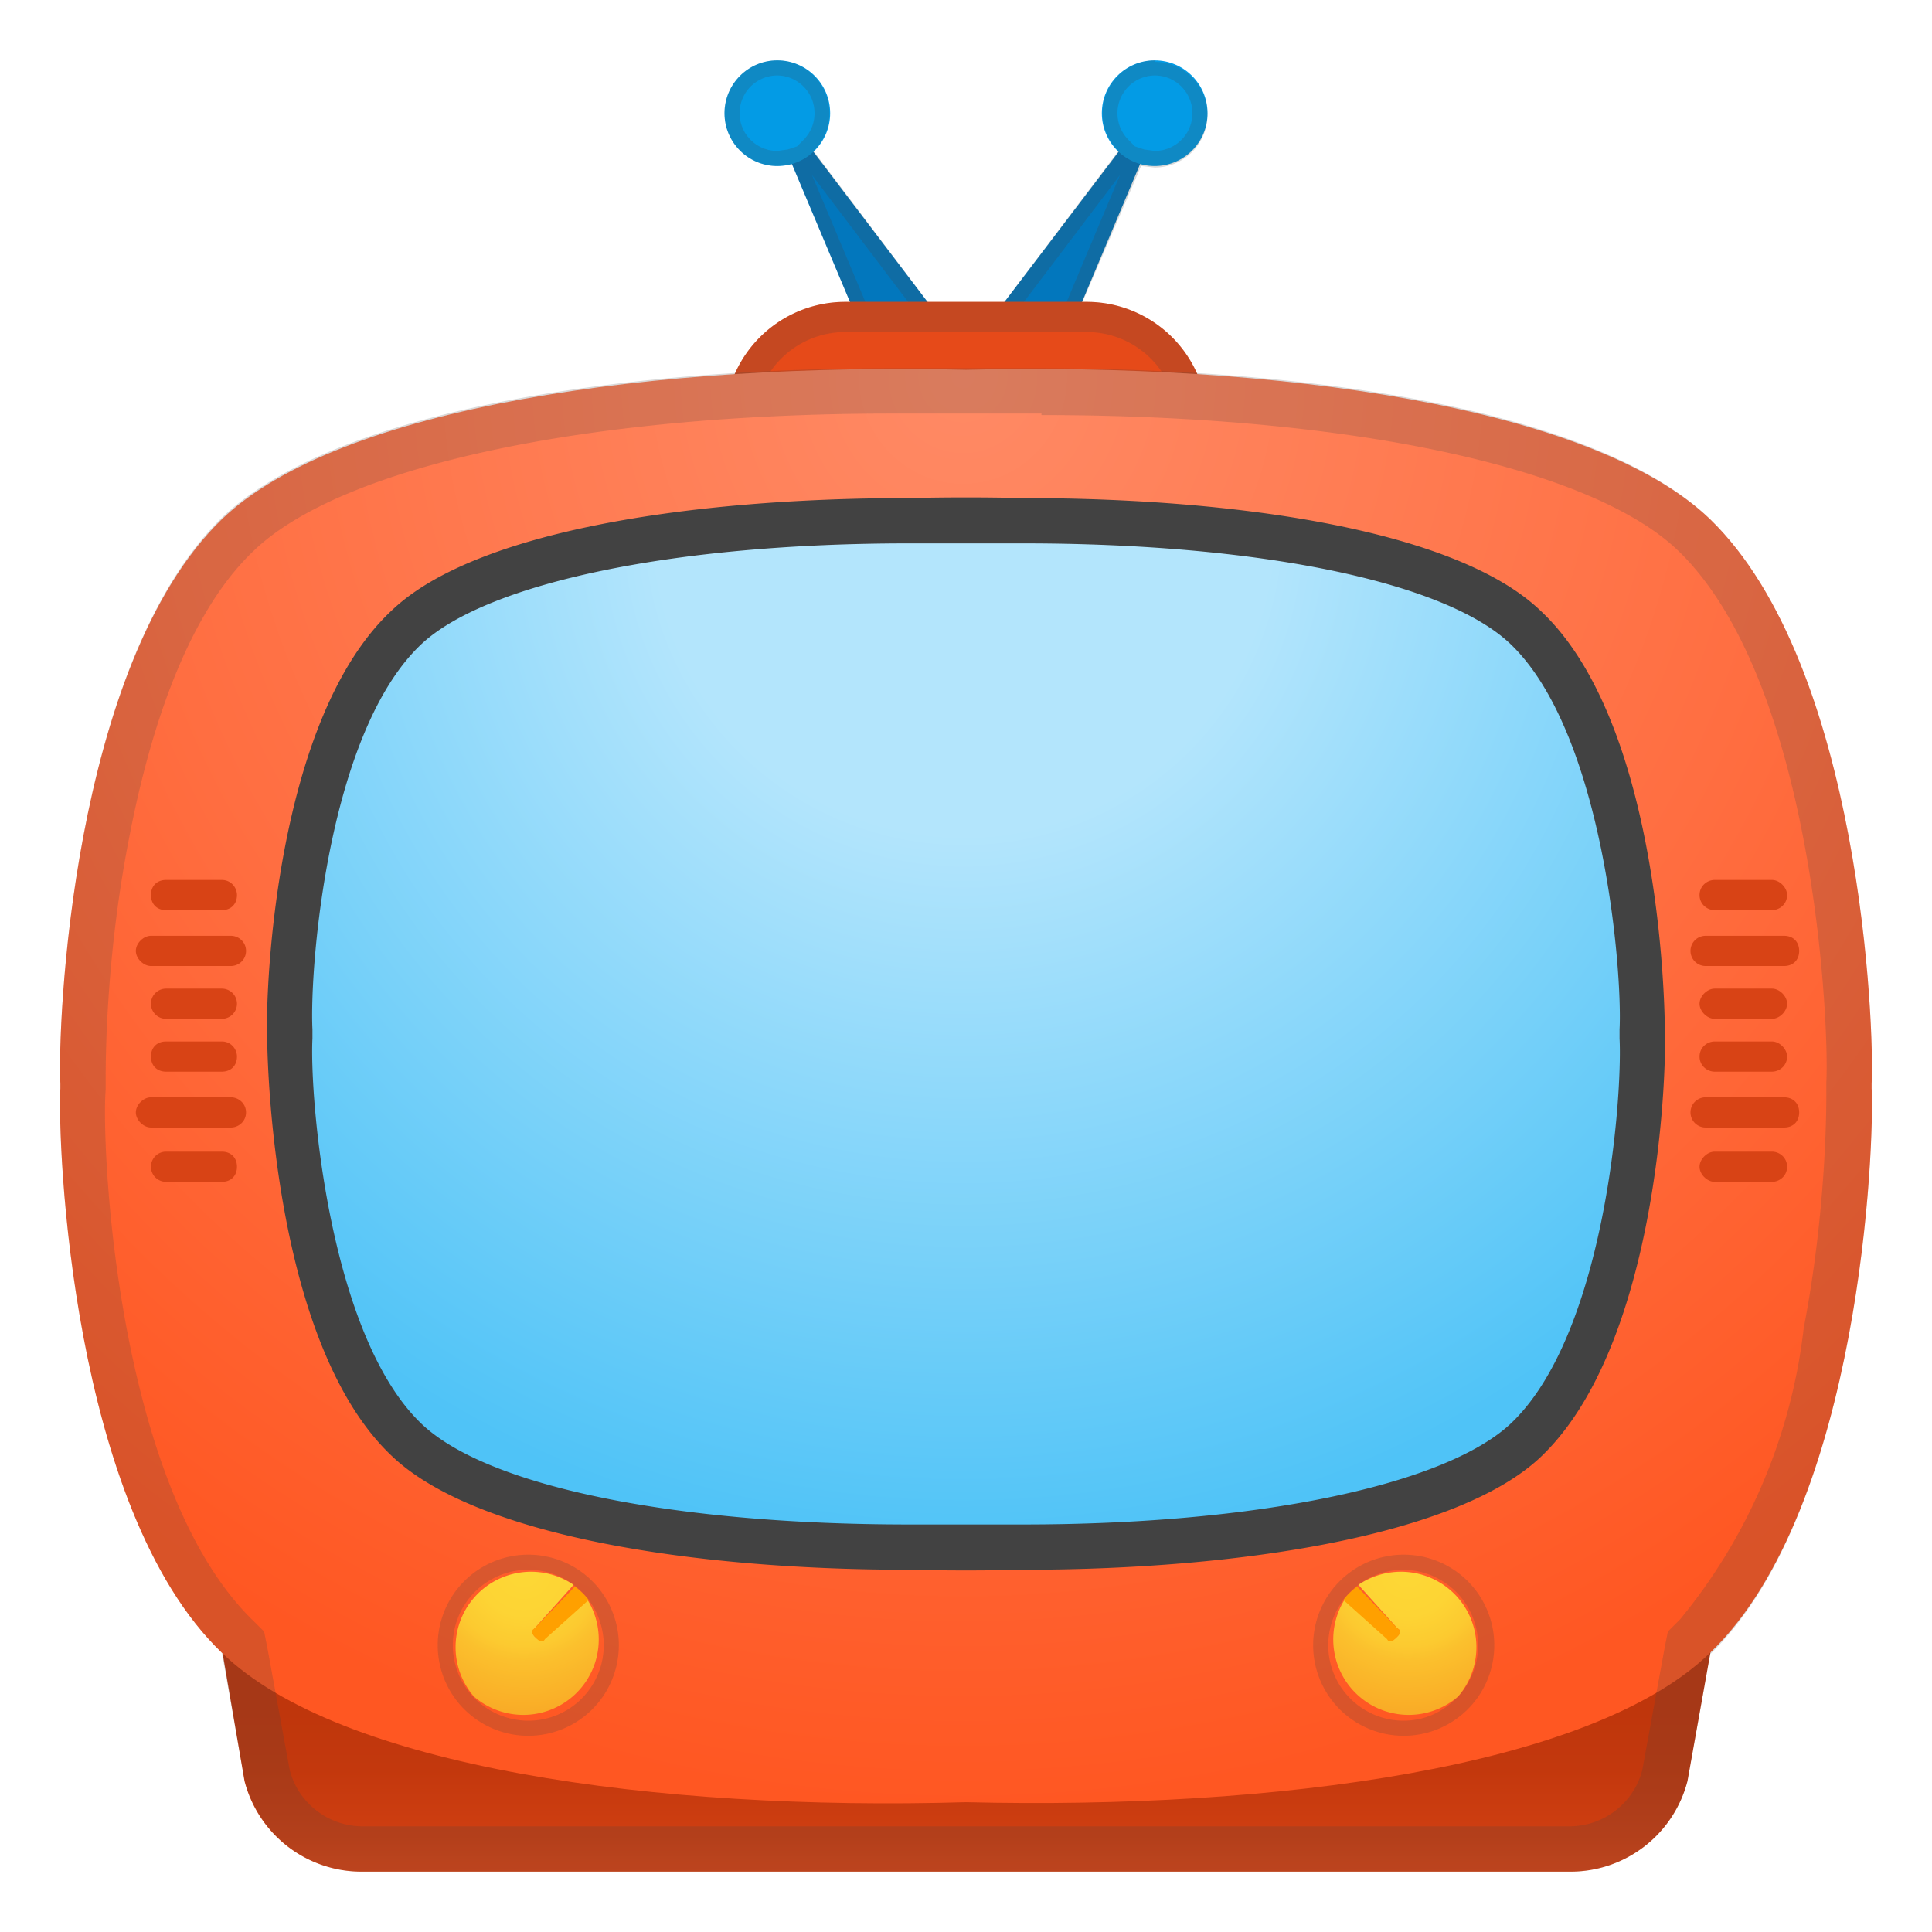 <svg viewBox="0 0 128 128" xmlns="http://www.w3.org/2000/svg"><path d="M63.5 22.7l-11.4-15c-.3-.5-1 0-.8.4l6.4 15.2 5.8-.6z" fill="#0277BD"/><circle cx="51.5" cy="7.5" r="3.5" fill="#039BE5"/><path d="M64.5 22.7l11.4-15c.3-.5 1 0 .8.4l-6.4 15.2-5.8-.6z" fill="#0277BD"/><circle cx="76.5" cy="7.5" r="3.5" fill="#039BE5"/><path d="M51.5 5a2.5 2.5 0 0 1 1.7 4.3l-.4.4-.6.2-.7.1a2.5 2.5 0 0 1 0-5m2.3 6.6l7.8 10.3-3.3.4-4.5-10.7M51.5 4a3.5 3.5 0 0 0 0 7l1-.1 5.2 12.4 5.8-.6L53.9 10a3.5 3.5 0 0 0-2.4-6zm25 1a2.5 2.5 0 0 1 0 5l-.7-.1-.6-.2-.4-.4A2.5 2.5 0 0 1 76.5 5m-2.3 6.6l-4.5 10.7-3.3-.4 7.8-10.3M76.5 4a3.5 3.5 0 0 0-2.4 6l-9.6 12.7 5.8.6L75.6 11l.9.1a3.5 3.5 0 0 0 0-7z" fill="#424242" opacity=".2"/><linearGradient id="a" x1="64" x2="64" y1="113.3" y2="126.5" gradientUnits="userSpaceOnUse"><stop stop-color="#BF360C" offset="0"/><stop stop-color="#C3380D" offset=".3"/><stop stop-color="#CE3E11" offset=".6"/><stop stop-color="#E14817" offset=".9"/><stop stop-color="#E64A19" offset="1"/></linearGradient><path d="M13.8 104l2.4 14a8 8 0 0 0 7.8 6h80a8 8 0 0 0 7.8-6l2.5-14H13.8z" fill="url(#a)"/><path d="M80 30H48v-2a8 8 0 0 1 8-8h16a8 8 0 0 1 8 8v2z" fill="#E64A19"/><path d="M72 22a6 6 0 0 1 6 6H50a6 6 0 0 1 6-6h16m0-2H56a8 8 0 0 0-8 8v2h32v-2a8 8 0 0 0-8-8z" fill="#424242" opacity=".2"/><radialGradient id="b" cx="63.8" cy="26.4" r="91.9" gradientTransform="matrix(1 0 0 1.032 0 -2.3)" gradientUnits="userSpaceOnUse"><stop stop-color="#FF8A65" offset="0"/><stop stop-color="#FF6E41" offset=".6"/><stop stop-color="#FF5722" offset="1"/></radialGradient><path d="M124 72v-.2c.2-3.6-.7-27.7-10.7-37.4-7.8-7.5-28.8-10.4-49.3-9.9-20.5-.5-41.5 2.4-49.3 9.9C4.7 44.1 3.8 68.2 4 71.8v.3c-.2 3.6.7 27.8 10.7 37.4 7.8 7.6 28.8 10.5 49.3 9.9 20.5.5 41.5-2.3 49.3-9.9 10-9.6 10.9-33.8 10.7-37.4V72z" fill="url(#b)"/><path d="M69 27.5c20.2 0 36.4 3.4 42.2 9 9 8.7 10 31.4 9.8 35.2v.6c0 1.2 0 7.9-1.5 15.7a37 37 0 0 1-8.2 19.3l-.1.1-.7.7-.2 1-1.5 8.2a5 5 0 0 1-4.8 3.7H24a5 5 0 0 1-4.8-3.7l-1.5-8.2-.2-1-.7-.7C7.7 98.6 6.7 76 7 72.2v-.6c0-1.3 0-8 1.5-15.8 1.7-9 4.5-15.7 8.3-19.3 5.8-5.6 22-9.1 42.3-9.1H69m0-3H59c-18.8 0-37.1 3-44.3 9.9C4.7 44.1 3.8 68.2 4 71.8v.3c-.2 3.6.7 27.8 10.7 37.4l1.5 8.4A8 8 0 0 0 24 124h80a8 8 0 0 0 7.8-6l1.5-8.4c10-9.7 10.9-33.9 10.7-37.5v-.3c.2-3.6-.7-27.7-10.7-37.4-7.2-7-25.5-10-44.4-10z" fill="#424242" opacity=".2"/><radialGradient id="c" cx="63.8" cy="31.9" r="73.4" gradientTransform="translate(4.7 5.3) scale(.927)" gradientUnits="userSpaceOnUse"><stop stop-color="#B3E5FC" offset="0"/><stop stop-color="#B3E5FC" offset=".3"/><stop stop-color="#4FC3F7" offset="1"/></radialGradient><path d="M67.8 102.5a156.3 156.3 0 0 1-7.6 0c-16 0-28.5-2.6-33.2-7-7.1-6.7-8-24-7.8-26.8v-.4c-.1-2.9.7-20.1 7.8-26.8 4.7-4.4 17.1-7 33.2-7a156.3 156.3 0 0 1 7.6 0c16 0 28.5 2.6 33.2 7 7.1 6.7 7.9 24 7.8 26.8v.4c.1 2.9-.7 20.1-7.8 26.8-4.7 4.4-17.1 7-33.2 7z" fill="url(#c)"/><path d="M67.8 33v3c15.5 0 27.8 2.5 32.2 6.6 6.2 5.8 7.5 21.7 7.3 25.6v.6c.2 4-1 19.8-7.3 25.6-4.4 4-16.7 6.6-32.2 6.6h-7.6c-15.5 0-27.8-2.5-32.2-6.6-6.2-5.8-7.5-21.7-7.3-25.6v-.6c-.2-4 1-19.8 7.3-25.6 4.4-4 16.7-6.6 32.2-6.6h7.6v-3m0 0a158.8 158.8 0 0 0-7.6 0c-14.5 0-28.7 2.2-34.2 7.4-7.8 7.2-8.4 25.3-8.3 28v.1c0 2.8.6 20.8 8.3 28 5.5 5.2 19.7 7.5 34.2 7.5a158.8 158.8 0 0 0 7.6 0c14.5 0 28.7-2.3 34.2-7.4 7.8-7.3 8.4-25.3 8.3-28v-.2c0-2.7-.5-20.8-8.3-28-5.5-5.2-19.7-7.4-34.2-7.4z" fill="#424242"/><path d="M35 104a5 5 0 1 1 0 10 5 5 0 0 1 0-10m0-1a6 6 0 0 0 0 12 6 6 0 0 0 0-12z" fill="#424242" opacity=".2"/><radialGradient id="d" cx="34.1" cy="103.8" r="11" gradientTransform="translate(3.7 9.7) scale(.909)" gradientUnits="userSpaceOnUse"><stop stop-color="#FDD835" offset="0"/><stop stop-color="#FDD434" offset=".3"/><stop stop-color="#FCCA30" offset=".5"/><stop stop-color="#FBC02D" offset=".6"/><stop stop-color="#F9A825" offset="1"/></radialGradient><path d="M35.6 108.6l-.2-.2a.4.4 0 0 1 0-.5L38 105a5 5 0 0 0-6.6 7.4 5 5 0 0 0 7.4-6.6l-2.8 2.7c-.1.2-.3.2-.5 0z" fill="url(#d)"/><path d="M38.1 105.1l-2.7 2.8c-.2.1-.2.3 0 .5l.2.2c.2.2.4.2.5 0L39 106a4.5 4.5 0 0 0-.8-.8z" fill="#FFA000"/><path d="M93 104a5 5 0 0 1 3.5 8.5c-1 1-2.2 1.5-3.5 1.5a5 5 0 1 1 0-10m0-1a6 6 0 1 0 0 12 6 6 0 0 0 0-12z" fill="#424242" opacity=".2"/><radialGradient id="e" cx="111.9" cy="103.8" r="11" gradientTransform="matrix(-.909 0 0 .909 195 9.7)" gradientUnits="userSpaceOnUse"><stop stop-color="#FDD835" offset="0"/><stop stop-color="#FDD434" offset=".3"/><stop stop-color="#FCCA30" offset=".5"/><stop stop-color="#FBC02D" offset=".6"/><stop stop-color="#F9A825" offset="1"/></radialGradient><path d="M92.4 108.6l.2-.2c.2-.2.2-.4 0-.5L90 105a5 5 0 0 1 6.6 7.4 5 5 0 0 1-7.4-6.6l2.8 2.7c.1.2.3.2.5 0z" fill="url(#e)"/><path d="M89.9 105.1l2.7 2.8c.2.1.2.3 0 .5l-.2.2c-.2.2-.4.2-.5 0L89 106a4.5 4.5 0 0 1 .8-.8z" fill="#FFA000"/><path d="M117.4 60.3h-3.8c-.5 0-1-.4-1-1s.5-1 1-1h3.8c.5 0 1 .5 1 1 0 .6-.5 1-1 1zm0 7.2h-3.8c-.5 0-1-.5-1-1s.5-1 1-1h3.8c.5 0 1 .5 1 1s-.5 1-1 1zm.7-3.5H113a1 1 0 0 1 0-2h5.2c.6 0 1 .4 1 1s-.4 1-1 1zm-.7 7h-3.8c-.5 0-1-.4-1-1s.5-1 1-1h3.8c.5 0 1 .5 1 1 0 .6-.5 1-1 1zm0 7.3h-3.8c-.5 0-1-.5-1-1s.5-1 1-1h3.8c.5 0 1 .4 1 1s-.5 1-1 1zm.7-3.6H113a1 1 0 0 1 0-2h5.2c.6 0 1 .4 1 1s-.4 1-1 1zM14.6 60.3H11c-.6 0-1-.4-1-1s.4-1 1-1h3.7c.6 0 1 .5 1 1 0 .6-.4 1-1 1zm0 7.2H11a1 1 0 0 1 0-2h3.7a1 1 0 0 1 0 2zm.8-3.5H10c-.5 0-1-.5-1-1s.5-1 1-1h5.3c.5 0 1 .4 1 1s-.5 1-1 1zm-.8 7H11c-.6 0-1-.4-1-1s.4-1 1-1h3.7c.6 0 1 .5 1 1 0 .6-.4 1-1 1zm0 7.3H11a1 1 0 0 1 0-2h3.7c.6 0 1 .4 1 1s-.4 1-1 1zm.8-3.6H10c-.5 0-1-.5-1-1s.5-1 1-1h5.3c.5 0 1 .4 1 1s-.5 1-1 1z" fill="#D84315"/></svg>